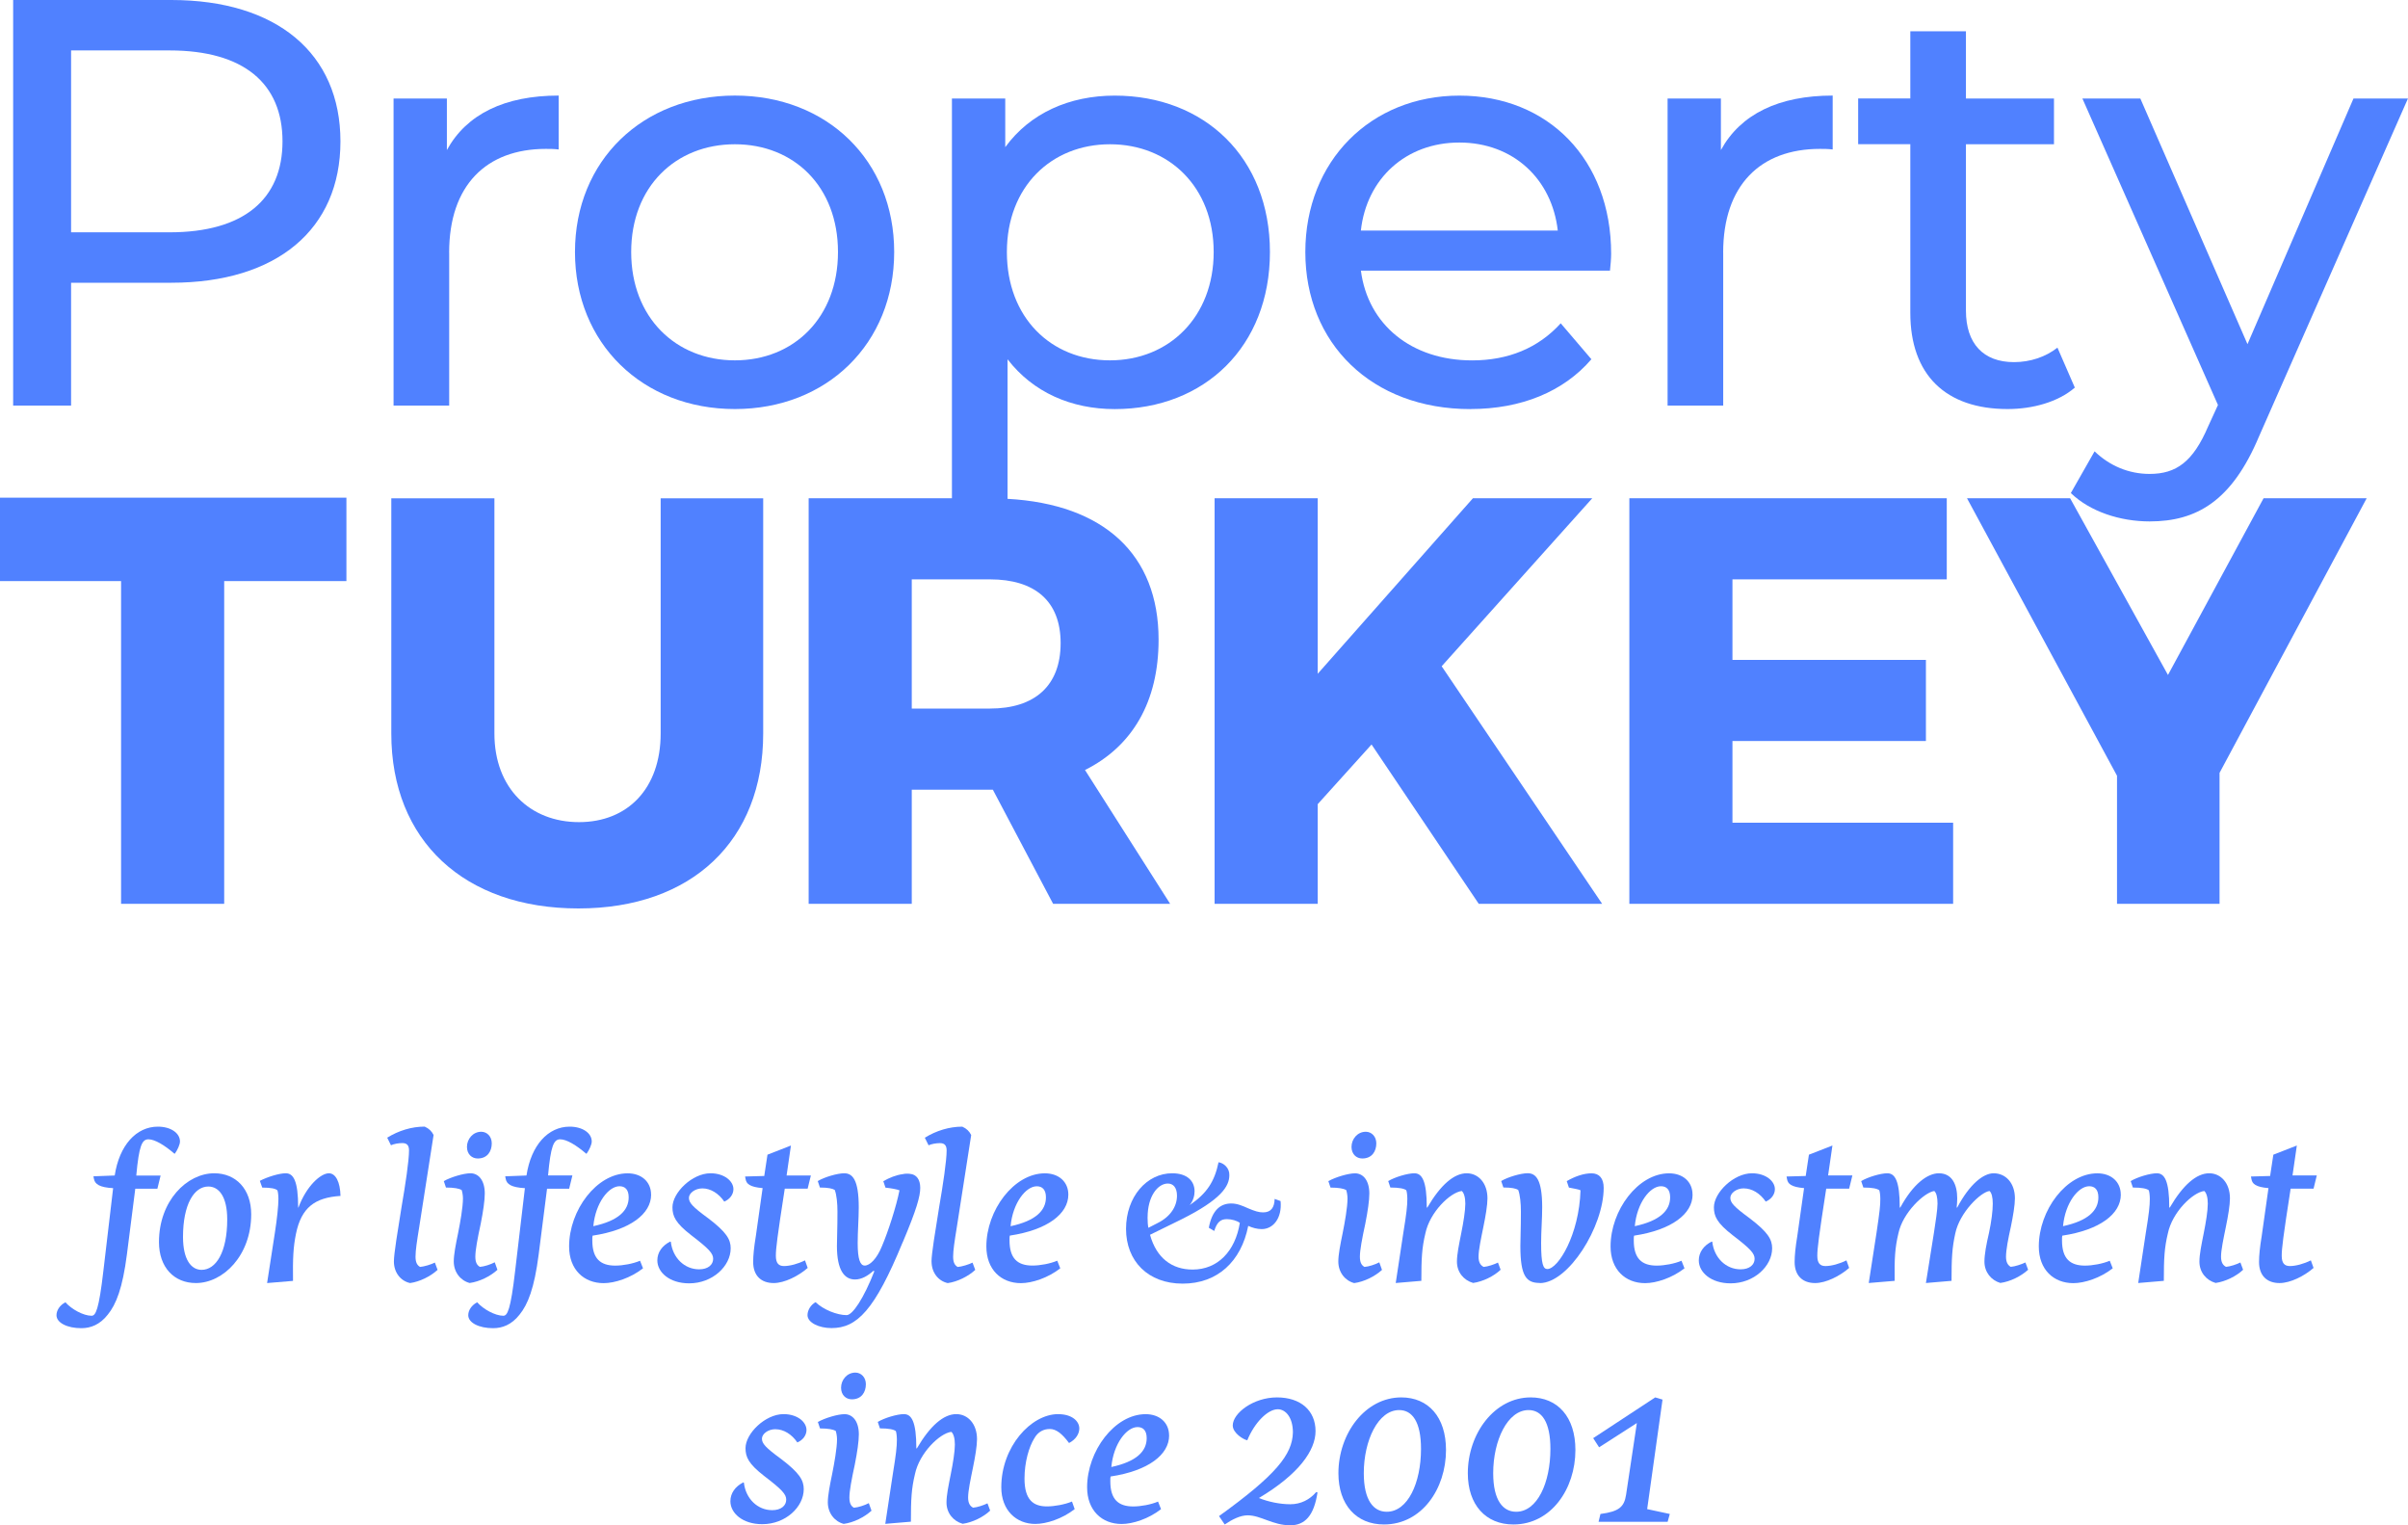 <?xml version="1.0" encoding="UTF-8"?><svg id="Layer_2" xmlns="http://www.w3.org/2000/svg" viewBox="0 0 500 316.66"><defs><style>.cls-1{fill:#5081ff;}</style></defs><g id="Layer_1-2"><g><path class="cls-1" d="M14.76,58.7h20.81c21.89,0,35.12-11.07,35.12-29.35S57.45,0,35.56,0H2.73V84.2H14.76v-25.5Zm0-48.23h20.45c15.4,0,23.45,6.86,23.45,18.88s-8.06,18.88-23.45,18.88H14.76V10.46Z"/><path class="cls-1" d="M93.26,52.44c0-13.95,7.7-21.53,20.09-21.53,.84,0,1.68,0,2.65,.12v-11.19c-11.19,0-19.12,3.85-23.21,11.31v-10.7h-11.07v63.75h11.55v-31.75Z"/><path class="cls-1" d="M152.59,84.92c19.12,0,33.08-13.59,33.08-32.6s-13.95-32.48-33.08-32.48-33.2,13.47-33.2,32.48,14.07,32.6,33.2,32.6Zm0-54.97c12.27,0,21.41,8.78,21.41,22.37s-9.14,22.49-21.41,22.49-21.53-8.9-21.53-22.49,9.26-22.37,21.53-22.37Z"/><path class="cls-1" d="M305.3,84.92c10.58,0,19.36-3.61,25.14-10.34l-6.37-7.46c-4.69,5.17-10.95,7.7-18.4,7.7-12.63,0-21.65-7.46-23.09-18.64h51.72c.12-1.08,.24-2.53,.24-3.49,0-19.61-13.11-32.84-31.51-32.84s-31.99,13.59-31.99,32.48,13.71,32.6,34.28,32.6Zm-2.29-55.33c11.19,0,19.24,7.58,20.45,18.28h-40.89c1.2-10.83,9.38-18.28,20.45-18.28Z"/><path class="cls-1" d="M357.8,52.44c0-13.95,7.7-21.53,20.09-21.53,.84,0,1.68,0,2.65,.12v-11.19c-11.19,0-19.12,3.85-23.21,11.31v-10.7h-11.07v63.75h11.55v-31.75Z"/><path class="cls-1" d="M396.66,64.95c0,12.87,7.34,19.97,20.21,19.97,5.17,0,10.46-1.44,13.95-4.45l-3.61-8.3c-2.41,1.92-5.65,3.01-9.02,3.01-6.37,0-9.98-3.85-9.98-10.7V29.95h18.28v-9.5h-18.28V6.49h-11.55v13.95h-10.83v9.5h10.83v35Z"/><path class="cls-1" d="M458.5,88.53c-3.13,7.34-6.62,9.86-12.15,9.86-4.33,0-8.3-1.68-11.43-4.69l-4.93,8.66c3.97,3.85,10.22,5.89,16.36,5.89,9.74,0,17.08-4.21,22.73-17.68l30.91-70.12h-11.31l-22.01,51-22.25-51h-12.03l28.15,63.63-2.04,4.45Z"/><polygon class="cls-1" points="0 120.64 25.14 120.64 25.14 187.64 46.55 187.64 46.55 120.64 71.93 120.64 71.93 103.32 0 103.32 0 120.64"/><path class="cls-1" d="M120.1,188.6c23.57,0,38.37-14.07,38.37-36.32v-48.83h-21.29v48.83c0,11.43-6.86,18.4-16.96,18.4s-17.56-6.98-17.56-18.4v-48.83h-21.41v48.83c0,22.25,15.16,36.32,38.85,36.32Z"/><path class="cls-1" d="M167.91,103.44v84.2h21.41v-23.69h16.84l12.51,23.69h24.3l-17.68-27.78c9.86-4.93,15.28-14.19,15.28-27.06,0-17.71-11.37-28.13-31.36-29.24v-28.97c5.29,6.86,13.23,10.34,22.25,10.34,18.64,0,32.23-12.99,32.23-32.6s-13.59-32.48-32.23-32.48c-9.38,0-17.56,3.61-22.73,10.7v-10.1h-11.07V103.44h-29.74Zm52.32,30.07c0,8.9-5.41,13.59-14.67,13.59h-16.24v-26.82h16.24c9.26,0,14.67,4.45,14.67,13.23Zm10.25-103.56c12.27,0,21.53,8.9,21.53,22.37s-9.26,22.49-21.53,22.49-21.41-8.9-21.41-22.49,9.26-22.37,21.41-22.37Z"/><polygon class="cls-1" points="307.05 187.64 332.67 187.64 299.35 138.32 330.62 103.44 305.84 103.44 273.61 139.88 273.61 103.44 252.2 103.44 252.2 187.64 273.61 187.64 273.61 166.95 284.79 154.56 307.05 187.64"/><polygon class="cls-1" points="405.55 170.8 359.73 170.8 359.73 153.84 399.9 153.84 399.9 137 359.73 137 359.73 120.28 404.23 120.28 404.23 103.44 338.32 103.44 338.32 187.64 405.55 187.64 405.55 170.8"/><polygon class="cls-1" points="450.16 140.13 429.84 103.44 408.43 103.44 439.58 161.05 439.58 187.64 460.87 187.64 460.87 160.45 491.42 103.44 470.01 103.44 450.16 140.13"/><path class="cls-1" d="M28.3,244.03c.56-6.16,1.18-7.5,2.52-7.5s3.36,1.23,5.38,2.97h.11c.56-.78,1.06-1.9,1.06-2.52,0-1.74-1.9-3.08-4.59-3.08-4.48,0-8.01,3.86-8.96,10.14l-4.42,.17,.11,.56c.22,1.06,1.12,1.74,3.98,1.9l-2.02,17.14c-.95,8.23-1.62,9.35-2.46,9.35-1.68,0-4.14-1.34-5.43-2.8-1.18,.62-1.85,1.68-1.85,2.69,0,1.57,2.24,2.69,5.15,2.69,1.96,0,3.86-.73,5.49-2.8,1.74-2.13,3.08-5.49,3.98-12.49l1.74-13.66h4.59l.67-2.74h-5.04Z"/><path class="cls-1" d="M44.49,243.58c-5.66,0-11.48,5.71-11.48,14.28,0,5.26,3.14,8.51,7.67,8.51,5.66,0,11.48-5.71,11.48-14.28,0-5.26-3.19-8.51-7.67-8.51Zm-2.63,20.05c-2.13,0-3.86-2.07-3.86-6.83,0-6.78,2.3-10.47,5.26-10.47,2.18,0,3.92,2.07,3.92,6.83,0,6.83-2.35,10.47-5.32,10.47Z"/><path class="cls-1" d="M68.3,243.58c-1.74,0-4.7,2.69-6.33,7.11h-.06c0-5.6-1.01-7.11-2.58-7.11-1.34,0-3.75,.73-5.38,1.57l.5,1.4c1.85,0,2.74,.22,3.14,.56,.11,.17,.22,1.01,.22,1.79,0,1.46-.28,4.09-.73,7l-1.62,10.47,5.38-.45c-.06-4.76,.06-7.06,.62-9.8,1.12-5.43,3.92-7.5,9.24-7.84-.06-2.91-1.01-4.7-2.41-4.7Z"/><path class="cls-1" d="M87.23,263.02c-.62-.34-.95-.95-.95-2.13,0-1.29,.28-3.14,.78-6.22l2.97-19.04c-.39-.78-.95-1.34-1.85-1.74-2.69,0-5.43,.84-7.78,2.3l.78,1.57c.62-.28,1.57-.45,2.35-.45,.84,0,1.4,.34,1.4,1.51,0,2.13-.73,7-1.57,11.87-.78,4.87-1.57,9.58-1.57,11.2,0,2.24,1.34,4.03,3.36,4.48,2.02-.28,4.26-1.4,5.71-2.74l-.56-1.51c-.78,.39-2.24,.84-3.08,.9Z"/><path class="cls-1" d="M96.96,238.1c0,1.51,1.01,2.41,2.24,2.41,2.02,0,2.91-1.51,2.91-3.14,0-1.46-1.01-2.41-2.18-2.41-1.74,0-2.97,1.51-2.97,3.14Z"/><path class="cls-1" d="M103.29,263.63l-.56-1.57c-.84,.45-2.24,.9-3.08,.95-.62-.34-.95-.95-.95-2.13,0-1.34,.45-3.75,1.12-6.83,.5-2.52,.84-4.82,.84-6.27,0-2.74-1.29-4.2-2.97-4.2-1.4,0-4.03,.78-5.54,1.62l.45,1.34c1.74,0,2.74,.22,3.25,.5,.11,.28,.28,1.06,.28,1.74,0,1.85-.56,4.98-1.01,7.22-.5,2.41-.9,4.48-.9,5.88,0,2.24,1.4,3.98,3.3,4.48,2.07-.28,4.31-1.4,5.77-2.74Z"/><path class="cls-1" d="M118.84,244.03h-5.04c.56-6.16,1.18-7.5,2.52-7.5s3.36,1.23,5.38,2.97h.11c.56-.78,1.06-1.9,1.06-2.52,0-1.74-1.9-3.08-4.59-3.08-4.48,0-8.01,3.86-8.96,10.14l-4.42,.17,.11,.56c.22,1.06,1.12,1.74,3.98,1.9l-2.02,17.14c-.95,8.23-1.62,9.35-2.46,9.35-1.68,0-4.14-1.34-5.43-2.8-1.18,.62-1.85,1.68-1.85,2.69,0,1.57,2.24,2.69,5.15,2.69,1.96,0,3.86-.73,5.49-2.8,1.74-2.13,3.08-5.49,3.98-12.49l1.74-13.66h4.59l.67-2.74Z"/><path class="cls-1" d="M135.19,248.01c0-2.69-2.02-4.42-4.87-4.42-6.44,0-12.15,7.67-12.15,15.18,0,4.82,3.08,7.62,7.17,7.62,2.3,0,5.6-1.06,8.18-3.08l-.62-1.57c-1.46,.62-3.58,1.01-5.15,1.01-3.08,0-4.76-1.46-4.76-5.21,0-.67,0-.73,.06-1.01,7.84-1.18,12.15-4.54,12.15-8.51Zm-6.55-1.74c1.12,0,1.9,.67,1.9,2.3,0,2.74-2.13,4.87-7.34,5.99,.45-4.87,3.19-8.29,5.43-8.29Z"/><path class="cls-1" d="M147.08,252.94c-3.3-2.41-4.03-3.25-4.03-4.26,0-.95,1.23-1.96,2.8-1.96,1.68,0,3.36,1.01,4.54,2.74,1.18-.5,1.9-1.51,1.9-2.58,0-1.68-1.9-3.3-4.76-3.3-3.81,0-7.9,4.03-7.9,7.06,0,1.85,.62,3.25,3.86,5.77,3.75,2.86,4.59,3.81,4.59,4.93,0,1.23-1.06,2.18-2.91,2.18-3.02,0-5.49-2.35-5.88-5.71l-.11-.06c-1.68,.84-2.69,2.24-2.69,3.92,0,2.46,2.52,4.76,6.61,4.76,4.87,0,8.62-3.58,8.62-7.28,0-1.85-.9-3.36-4.65-6.22Z"/><path class="cls-1" d="M167.7,246.78l.67-2.74h-5.04l.9-6.22-4.87,1.9-.67,4.42-3.98,.11,.11,.56c.17,.95,.84,1.62,3.53,1.85l-1.4,9.91c-.39,2.35-.56,4.09-.56,5.43,0,2.8,1.62,4.37,4.26,4.37,2.24,0,5.15-1.46,7.06-3.14l-.56-1.57c-1.46,.73-3.14,1.18-4.37,1.18-1.12,0-1.68-.62-1.68-2.13s.28-3.81,1.85-13.94h4.76Z"/><path class="cls-1" d="M187.44,257.92c2.91-6.89,3.64-9.58,3.64-11.31s-.78-2.8-2.13-2.91c-.45-.06-1.01-.06-1.51,.06-1.34,.17-2.74,.73-4.03,1.46l.45,1.34c1.06,.11,2.41,.34,2.91,.56-.67,3.36-2.35,8.57-3.64,11.59-1.06,2.63-2.52,4.03-3.58,4.03-.95,0-1.46-1.34-1.46-4.65,0-2.58,.22-4.93,.22-7.45,0-5.82-1.34-7.06-3.02-7.06-1.4,0-4.09,.78-5.49,1.62l.45,1.34c1.74,0,2.63,.22,3.08,.5,.39,1.01,.56,2.8,.56,4.48,0,3.7-.11,5.6-.11,7.17,0,5.04,1.57,6.94,3.75,6.94,1.4,0,2.69-.78,3.81-1.79l.22,.06c-2.24,5.71-4.54,9.13-5.77,9.13-1.96,0-4.82-1.12-6.44-2.69-.95,.5-1.68,1.62-1.68,2.69,0,1.57,2.41,2.69,4.98,2.69,5.26,0,8.96-3.64,14.78-17.81Z"/><path class="cls-1" d="M193.43,261.9c0,2.24,1.34,4.03,3.36,4.48,2.02-.28,4.26-1.4,5.71-2.74l-.56-1.51c-.78,.39-2.24,.84-3.08,.9-.62-.34-.95-.95-.95-2.13,0-1.29,.28-3.14,.78-6.22l2.97-19.04c-.39-.78-.95-1.34-1.85-1.74-2.69,0-5.43,.84-7.78,2.3l.78,1.57c.62-.28,1.57-.45,2.35-.45,.84,0,1.4,.34,1.4,1.51,0,2.13-.73,7-1.57,11.87-.78,4.87-1.57,9.58-1.57,11.2Z"/><path class="cls-1" d="M220.15,263.3l-.62-1.57c-1.46,.62-3.58,1.01-5.15,1.01-3.08,0-4.76-1.46-4.76-5.21,0-.67,0-.73,.06-1.01,7.84-1.18,12.15-4.54,12.15-8.51,0-2.69-2.02-4.42-4.87-4.42-6.44,0-12.15,7.67-12.15,15.18,0,4.82,3.08,7.62,7.17,7.62,2.3,0,5.6-1.06,8.18-3.08Zm-4.87-17.02c1.12,0,1.9,.67,1.9,2.3,0,2.74-2.13,4.87-7.34,5.99,.45-4.87,3.19-8.29,5.43-8.29Z"/><path class="cls-1" d="M259.18,254.5c.84,.39,1.85,.67,2.8,.67,2.41,0,4.26-2.3,3.92-5.82l-1.23-.45c-.06,1.79-.73,2.8-2.41,2.8-.9,0-1.74-.28-3.08-.84-1.12-.5-2.24-1.01-3.53-1.01-2.24,0-3.98,1.4-4.65,5.04l1.12,.67c.56-1.79,1.29-2.46,2.63-2.46,1.01,0,2.13,.34,2.69,.78-.95,5.88-4.59,9.69-9.8,9.69-4.26,0-7.5-2.35-8.85-7.22l6.5-3.19c8.29-4.14,9.97-6.89,9.97-9.18,.06-1.46-1.12-2.52-2.24-2.69-.84,4.03-2.41,6.44-5.99,8.9,.73-.9,1.01-1.96,1.01-2.86,0-2.18-1.57-3.75-4.65-3.75-5.26,0-9.58,4.87-9.58,11.54s4.54,11.37,11.76,11.37,12.15-4.59,13.61-11.98Zm-20.89-1.79c0-4.37,2.13-7,4.2-7,1.12,0,1.9,.84,1.9,2.52,0,2.18-1.29,4.31-3.98,5.66l-1.96,1.01c-.11-.5-.17-1.34-.17-2.18Z"/><path class="cls-1" d="M277.89,261.9c0,2.24,1.4,3.98,3.3,4.48,2.07-.28,4.31-1.4,5.77-2.74l-.56-1.57c-.84,.45-2.24,.9-3.08,.95-.62-.34-.95-.95-.95-2.13,0-1.34,.45-3.75,1.12-6.83,.5-2.52,.84-4.82,.84-6.27,0-2.74-1.29-4.2-2.97-4.2-1.4,0-4.03,.78-5.54,1.62l.45,1.34c1.74,0,2.74,.22,3.25,.5,.11,.28,.28,1.06,.28,1.74,0,1.85-.56,4.98-1.01,7.22-.5,2.41-.9,4.48-.9,5.88Z"/><path class="cls-1" d="M280.63,238.1c0,1.51,1.01,2.41,2.24,2.41,2.02,0,2.91-1.51,2.91-3.14,0-1.46-1.01-2.41-2.18-2.41-1.74,0-2.97,1.51-2.97,3.14Z"/><path class="cls-1" d="M311.6,263.63l-.56-1.51c-.78,.39-2.13,.84-2.97,.9-.67-.34-1.06-.95-1.06-2.13,0-1.4,.5-3.7,1.01-6.22,.45-2.18,.84-4.48,.84-5.88,0-3.19-1.9-5.21-4.31-5.21-2.63,0-5.43,2.41-8.18,7.11h-.11c0-5.6-1.01-7.11-2.58-7.11-1.4,0-4.03,.78-5.43,1.62l.45,1.34c1.85,0,2.86,.22,3.3,.56,.11,.22,.22,1.06,.22,1.79,0,1.46-.17,3.02-.84,7.11l-1.57,10.36,5.32-.45c0-4.65,.11-6.83,.84-9.86,.9-4.37,5.15-8.51,7.56-8.79,.45,.39,.73,1.34,.73,2.63,0,1.46-.39,3.86-.84,6.1-.5,2.52-.9,4.42-.9,5.94,0,2.18,1.4,3.86,3.36,4.42,2.02-.28,4.31-1.4,5.71-2.74Z"/><path class="cls-1" d="M319.72,266.38c5.94,0,13.27-11.7,13.27-19.77,0-1.96-.9-3.02-2.52-3.02s-3.42,.62-5.15,1.62l.45,1.34c.9,.17,2.13,.39,2.41,.56-.28,9.24-4.65,16.35-6.89,16.35-.84,0-1.29-.95-1.29-5.38,0-2.58,.22-4.93,.22-7.45,0-5.82-1.34-7.06-3.02-7.06-1.4,0-4.09,.78-5.49,1.62l.45,1.34c1.74,0,2.63,.22,3.08,.5,.39,1.01,.56,2.8,.56,4.48,0,3.7-.11,5.6-.11,7.17,0,6.27,1.23,7.67,4.03,7.67Z"/><path class="cls-1" d="M351.44,248.01c0-2.69-2.02-4.42-4.87-4.42-6.44,0-12.15,7.67-12.15,15.18,0,4.82,3.08,7.62,7.17,7.62,2.3,0,5.6-1.06,8.18-3.08l-.62-1.57c-1.46,.62-3.58,1.01-5.15,1.01-3.08,0-4.76-1.46-4.76-5.21,0-.67,0-.73,.06-1.01,7.84-1.18,12.15-4.54,12.15-8.51Zm-6.55-1.74c1.12,0,1.9,.67,1.9,2.3,0,2.74-2.13,4.87-7.34,5.99,.45-4.87,3.19-8.29,5.43-8.29Z"/><path class="cls-1" d="M362.1,246.72c1.68,0,3.36,1.01,4.54,2.74,1.18-.5,1.9-1.51,1.9-2.58,0-1.68-1.9-3.3-4.76-3.3-3.81,0-7.9,4.03-7.9,7.06,0,1.85,.62,3.25,3.86,5.77,3.75,2.86,4.59,3.81,4.59,4.93,0,1.23-1.06,2.18-2.91,2.18-3.02,0-5.49-2.35-5.88-5.71l-.11-.06c-1.68,.84-2.69,2.24-2.69,3.92,0,2.46,2.52,4.76,6.61,4.76,4.87,0,8.62-3.58,8.62-7.28,0-1.85-.9-3.36-4.65-6.22-3.3-2.41-4.03-3.25-4.03-4.26,0-.95,1.23-1.96,2.8-1.96Z"/><path class="cls-1" d="M380.48,237.82l-4.87,1.9-.67,4.42-3.98,.11,.11,.56c.17,.95,.84,1.62,3.53,1.85l-1.4,9.91c-.39,2.35-.56,4.09-.56,5.43,0,2.8,1.62,4.37,4.26,4.37,2.24,0,5.15-1.46,7.06-3.14l-.56-1.57c-1.46,.73-3.14,1.18-4.37,1.18-1.12,0-1.68-.62-1.68-2.13s.28-3.81,1.85-13.94h4.76l.67-2.74h-5.04l.9-6.22Z"/><path class="cls-1" d="M417.54,263.02c-.62-.34-1.01-.95-1.01-2.13,0-1.4,.45-3.7,1.01-6.22,.45-2.18,.84-4.48,.84-5.88,0-3.19-1.9-5.21-4.42-5.21-2.13,0-4.98,2.24-7.56,7.11h-.11c.06-.62,.11-1.29,.11-1.9,0-2.86-1.06-5.21-3.81-5.21-2.35,0-5.32,2.18-8.01,7.11h-.11c0-5.6-1.01-7.11-2.58-7.11-1.4,0-4.03,.78-5.43,1.62l.45,1.34c1.85,0,2.86,.22,3.3,.56,.11,.22,.22,1.01,.22,1.79,0,1.46-.11,2.46-.78,7l-1.62,10.47,5.38-.45c-.06-4.65,.06-6.83,.78-9.86,.9-4.31,5.38-8.51,7.45-8.79,.45,.39,.67,1.34,.67,2.63,0,1.12-.39,3.81-.73,5.94l-1.68,10.53,5.32-.45c0-4.65,.11-6.83,.78-9.86,.9-4.31,5.26-8.57,7.11-8.79,.45,.39,.67,1.34,.67,2.63,0,1.51-.28,3.7-.78,6.05-.56,2.41-.95,4.48-.95,5.99,0,2.18,1.4,3.86,3.3,4.42,2.07-.28,4.31-1.4,5.77-2.74l-.56-1.51c-.84,.39-2.18,.84-3.02,.9Z"/><path class="cls-1" d="M440.36,248.01c0-2.69-2.02-4.42-4.87-4.42-6.44,0-12.15,7.67-12.15,15.18,0,4.82,3.08,7.62,7.17,7.62,2.3,0,5.6-1.06,8.18-3.08l-.62-1.57c-1.46,.62-3.58,1.01-5.15,1.01-3.08,0-4.76-1.46-4.76-5.21,0-.67,0-.73,.06-1.01,7.84-1.18,12.15-4.54,12.15-8.51Zm-6.55-1.74c1.12,0,1.9,.67,1.9,2.3,0,2.74-2.13,4.87-7.34,5.99,.45-4.87,3.19-8.29,5.43-8.29Z"/><path class="cls-1" d="M462.24,263.02c-.67-.34-1.06-.95-1.06-2.13,0-1.4,.5-3.7,1.01-6.22,.45-2.18,.84-4.48,.84-5.88,0-3.19-1.9-5.21-4.31-5.21-2.63,0-5.43,2.41-8.18,7.11h-.11c0-5.6-1.01-7.11-2.58-7.11-1.4,0-4.03,.78-5.43,1.62l.45,1.34c1.85,0,2.86,.22,3.3,.56,.11,.22,.22,1.06,.22,1.79,0,1.46-.17,3.02-.84,7.11l-1.57,10.36,5.32-.45c0-4.65,.11-6.83,.84-9.86,.9-4.37,5.15-8.51,7.56-8.79,.45,.39,.73,1.34,.73,2.63,0,1.46-.39,3.86-.84,6.1-.5,2.52-.9,4.42-.9,5.94,0,2.18,1.4,3.86,3.36,4.42,2.02-.28,4.31-1.4,5.71-2.74l-.56-1.51c-.78,.39-2.13,.84-2.97,.9Z"/><path class="cls-1" d="M476.91,237.82l-4.87,1.9-.67,4.42-3.98,.11,.11,.56c.17,.95,.84,1.62,3.53,1.85l-1.4,9.91c-.39,2.35-.56,4.09-.56,5.43,0,2.8,1.62,4.37,4.26,4.37,2.24,0,5.15-1.46,7.06-3.14l-.56-1.57c-1.46,.73-3.14,1.18-4.37,1.18-1.12,0-1.68-.62-1.68-2.13s.28-3.81,1.85-13.94h4.76l.67-2.74h-5.04l.9-6.22Z"/><path class="cls-1" d="M161.02,296.72c1.68,0,3.36,1.01,4.54,2.74,1.18-.5,1.9-1.51,1.9-2.58,0-1.68-1.9-3.3-4.76-3.3-3.81,0-7.9,4.03-7.9,7.06,0,1.85,.62,3.25,3.86,5.77,3.75,2.86,4.59,3.81,4.59,4.93,0,1.23-1.06,2.18-2.91,2.18-3.02,0-5.49-2.35-5.88-5.71l-.11-.06c-1.68,.84-2.69,2.24-2.69,3.92,0,2.46,2.52,4.76,6.61,4.76,4.87,0,8.62-3.58,8.62-7.28,0-1.85-.9-3.36-4.65-6.22-3.3-2.41-4.03-3.25-4.03-4.26,0-.95,1.23-1.96,2.8-1.96Z"/><path class="cls-1" d="M174.64,288.1c0,1.51,1.01,2.41,2.24,2.41,2.02,0,2.91-1.51,2.91-3.14,0-1.46-1.01-2.41-2.18-2.41-1.74,0-2.97,1.51-2.97,3.14Z"/><path class="cls-1" d="M177.32,313.02c-.62-.34-.95-.95-.95-2.13,0-1.34,.45-3.75,1.12-6.83,.5-2.52,.84-4.82,.84-6.27,0-2.74-1.29-4.2-2.97-4.2-1.4,0-4.03,.78-5.54,1.62l.45,1.34c1.74,0,2.74,.22,3.25,.5,.11,.28,.28,1.06,.28,1.74,0,1.85-.56,4.98-1.01,7.22-.5,2.41-.9,4.48-.9,5.88,0,2.24,1.4,3.98,3.3,4.48,2.07-.28,4.31-1.4,5.77-2.74l-.56-1.57c-.84,.45-2.24,.9-3.08,.95Z"/><path class="cls-1" d="M202.08,313.02c-.67-.34-1.06-.95-1.06-2.13,0-1.4,.5-3.7,1.01-6.22,.45-2.18,.84-4.48,.84-5.88,0-3.19-1.9-5.21-4.31-5.21-2.63,0-5.43,2.41-8.18,7.11h-.11c0-5.6-1.01-7.11-2.58-7.11-1.4,0-4.03,.78-5.43,1.62l.45,1.34c1.85,0,2.86,.22,3.3,.56,.11,.22,.22,1.06,.22,1.79,0,1.46-.17,3.02-.84,7.11l-1.57,10.36,5.32-.45c0-4.65,.11-6.83,.84-9.86,.9-4.37,5.15-8.51,7.56-8.79,.45,.39,.73,1.34,.73,2.63,0,1.46-.39,3.86-.84,6.1-.5,2.52-.9,4.42-.9,5.94,0,2.18,1.4,3.86,3.36,4.42,2.02-.28,4.31-1.4,5.71-2.74l-.56-1.51c-.78,.39-2.13,.84-2.97,.9Z"/><path class="cls-1" d="M219.73,293.58c-5.66,0-11.82,6.78-11.82,15.18,0,4.82,3.14,7.62,7.06,7.62,2.3,0,5.6-1.06,8.18-3.08l-.56-1.57c-1.51,.62-3.64,1.01-5.21,1.01-2.8,0-4.65-1.34-4.65-5.77,0-3.47,.95-6.61,2.02-8.34,.78-1.4,1.96-1.96,3.25-1.96s2.52,.95,3.98,2.91c1.4-.73,2.13-1.9,2.13-3.02,0-1.51-1.51-2.97-4.37-2.97Z"/><path class="cls-1" d="M242.75,298.01c0-2.69-2.02-4.42-4.87-4.42-6.44,0-12.15,7.67-12.15,15.18,0,4.82,3.08,7.62,7.17,7.62,2.3,0,5.6-1.06,8.18-3.08l-.62-1.57c-1.46,.62-3.58,1.01-5.15,1.01-3.08,0-4.76-1.46-4.76-5.21,0-.67,0-.73,.06-1.01,7.84-1.18,12.15-4.54,12.15-8.51Zm-6.55-1.74c1.12,0,1.9,.67,1.9,2.3,0,2.74-2.13,4.87-7.34,5.99,.45-4.87,3.19-8.29,5.43-8.29Z"/><path class="cls-1" d="M267.9,312.29c-2.13,0-4.54-.5-6.5-1.29,8.34-4.98,11.76-9.91,11.76-13.89,0-4.26-3.08-7-8.01-7s-9.18,3.3-9.18,5.82c0,1.62,2.3,2.97,3.02,3.08,1.51-3.7,4.26-6.44,6.33-6.44,1.62,0,3.14,1.68,3.14,4.82-.11,4.59-3.53,8.85-15.34,17.36l1.18,1.74c1.57-1.06,3.25-1.9,4.76-1.9,2.74,0,5.21,2.07,8.85,2.07,3.02,0,4.93-1.96,5.66-6.83l-.28-.06c-1.34,1.57-3.19,2.52-5.38,2.52Z"/><path class="cls-1" d="M290.96,290.11c-7.5,0-13.05,7.5-13.05,15.74,0,6.55,3.7,10.64,9.46,10.64,7.84,0,12.88-7.39,12.88-15.46,0-6.89-3.7-10.92-9.3-10.92Zm-3.02,23.74c-2.69,0-4.76-2.3-4.76-8.01,0-6.78,2.97-13.1,7.34-13.1,2.74,0,4.54,2.46,4.54,8.06,0,7.06-2.74,13.05-7.11,13.05Z"/><path class="cls-1" d="M317.83,290.11c-7.5,0-13.05,7.5-13.05,15.74,0,6.55,3.7,10.64,9.46,10.64,7.84,0,12.88-7.39,12.88-15.46,0-6.89-3.7-10.92-9.3-10.92Zm-3.02,23.74c-2.69,0-4.76-2.3-4.76-8.01,0-6.78,2.97-13.1,7.34-13.1,2.74,0,4.54,2.46,4.54,8.06,0,7.06-2.74,13.05-7.11,13.05Z"/><path class="cls-1" d="M345.2,290.56l-1.51-.45-12.88,8.46,1.23,1.9,7.84-5.04-2.24,14.9c-.39,2.52-1.46,3.47-5.32,3.98l-.39,1.62h14.34l.45-1.62-4.7-1.01,3.19-22.74Z"/></g></g></svg>